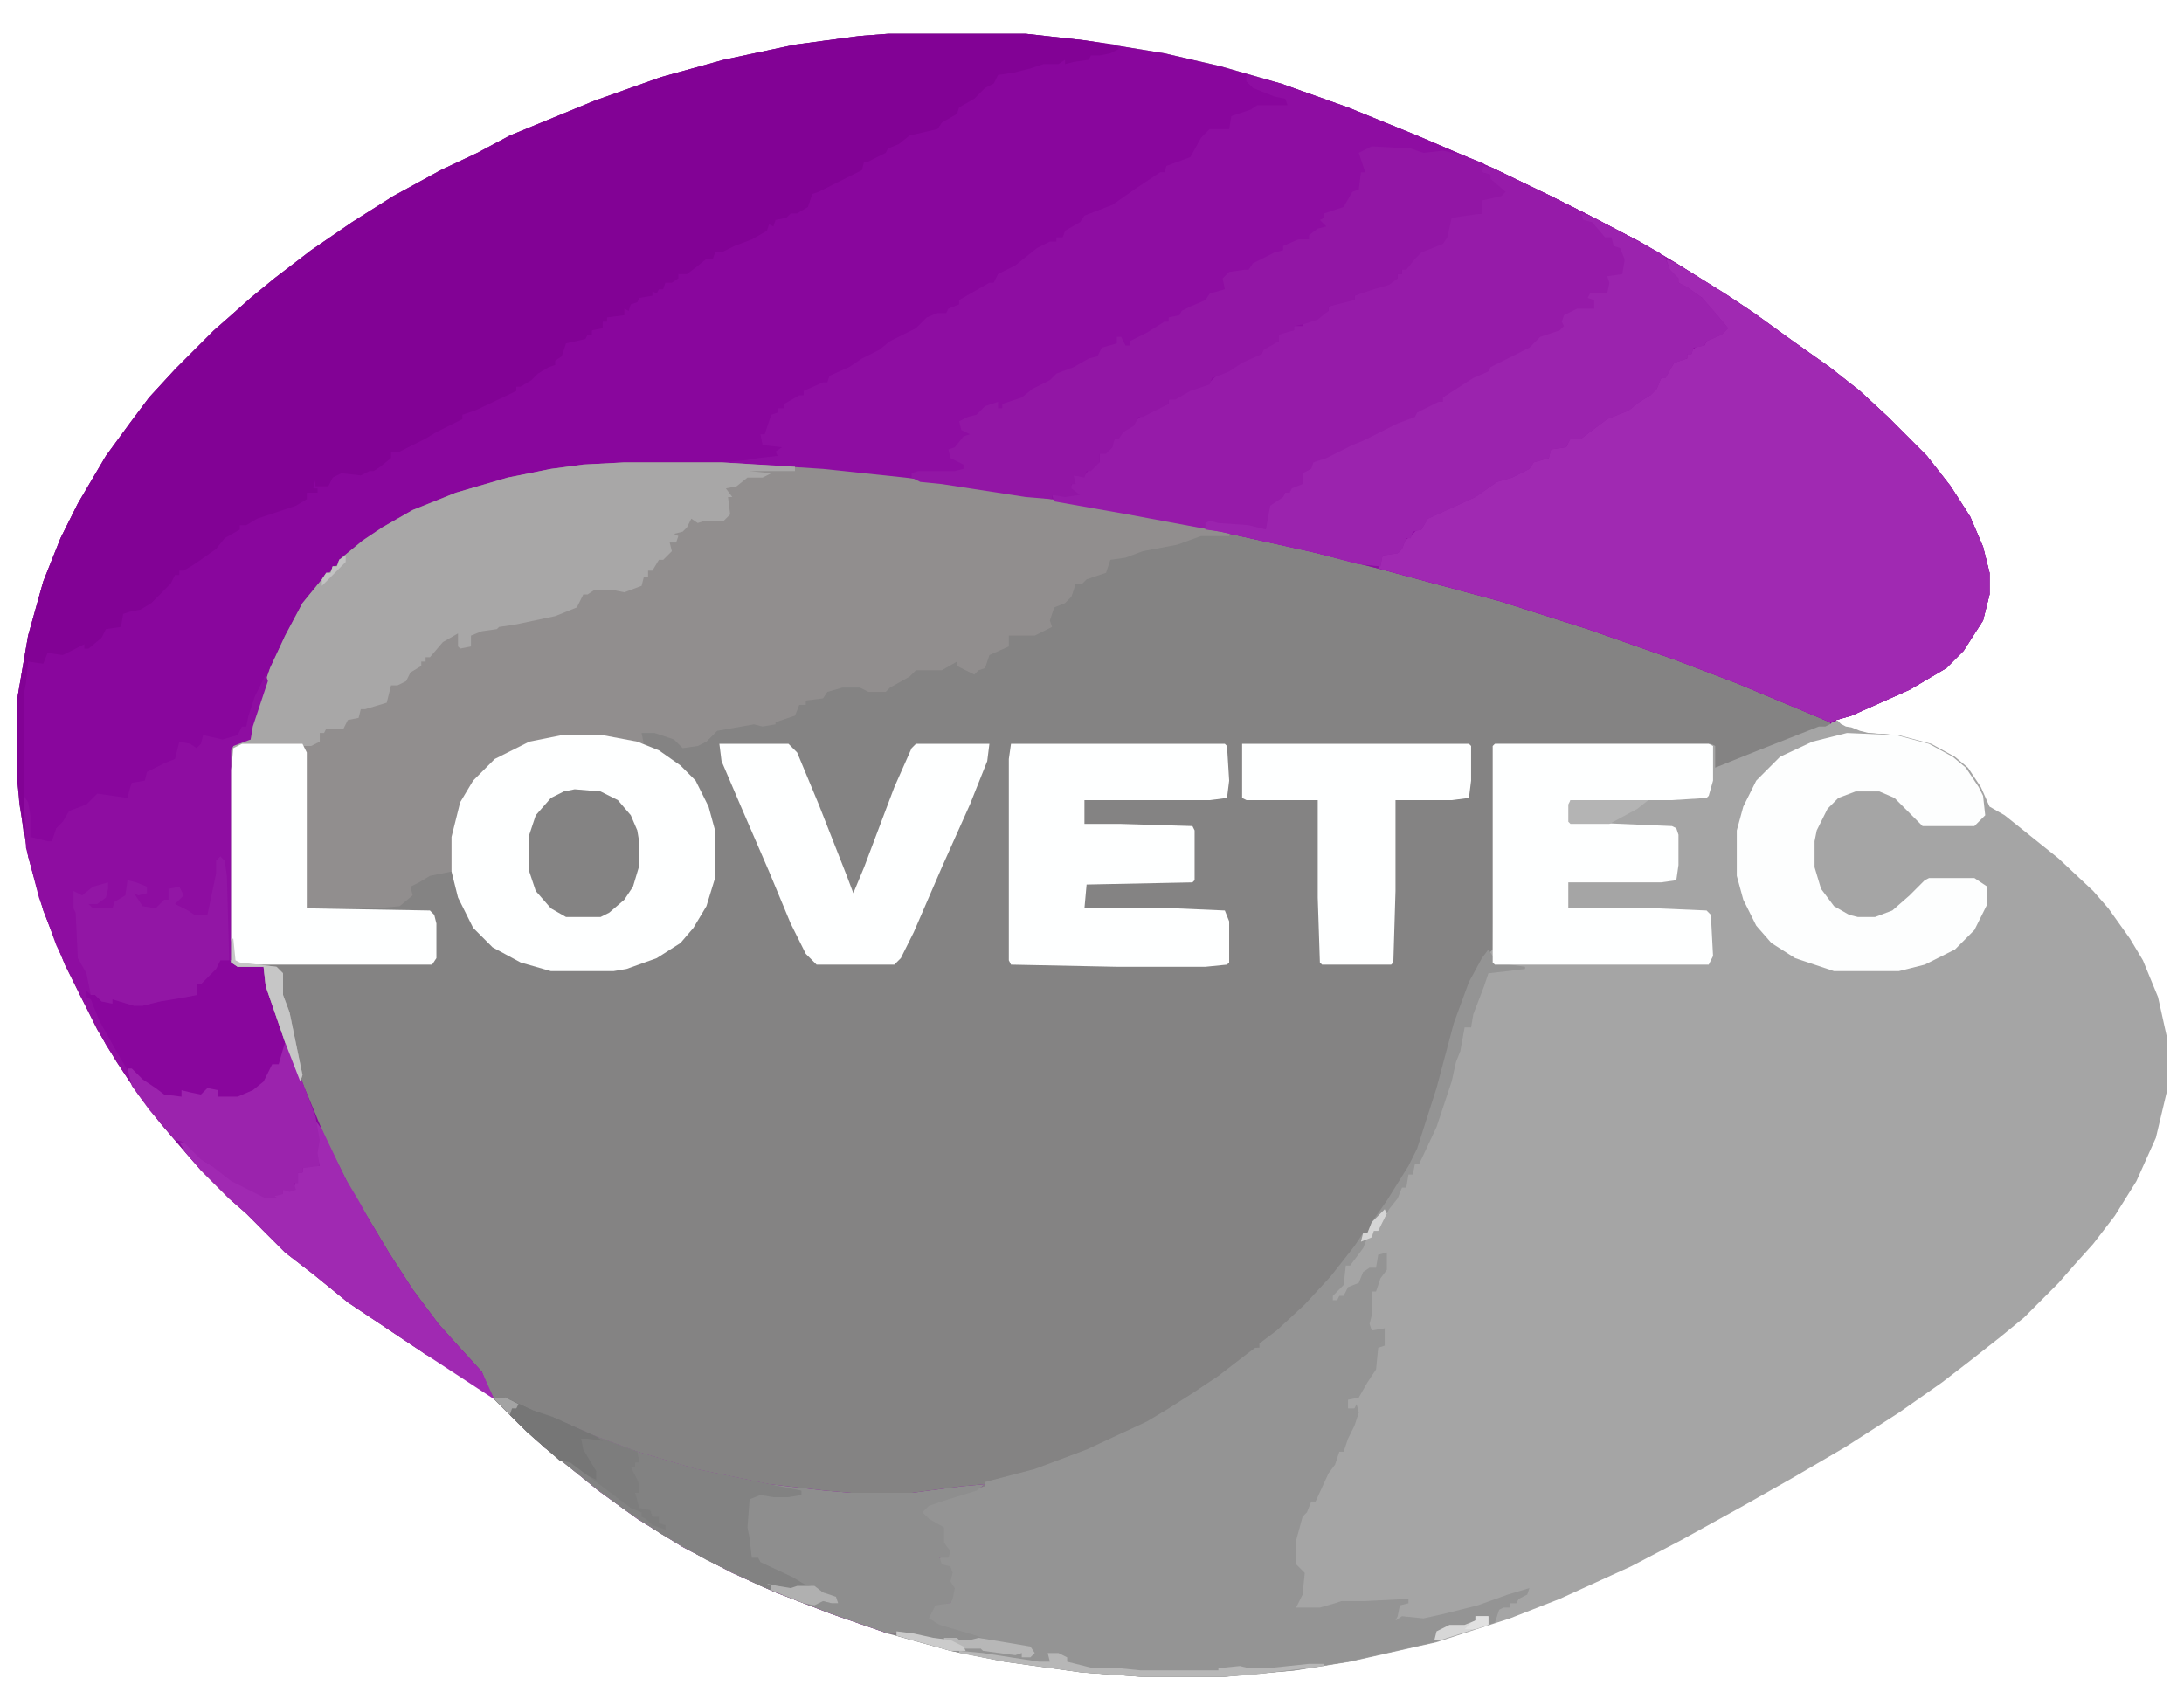 <svg width="315" height="243" viewBox="0 0 315 243" fill="none" xmlns="http://www.w3.org/2000/svg">
<g filter="url(#filter0_d_3_2)">
<g filter="url(#filter1_d_3_2)">
<path d="M128.058 2.875H147.997L156.41 3.812L167.937 5.685L176.038 7.559L184.761 10.057L194.42 13.492L204.389 17.551L215.294 22.235L223.706 26.294L228.691 28.792L236.48 32.851L241.776 35.974L249.254 40.658L252.992 43.156L258.601 47.215L263.897 50.962L268.259 54.397L272.309 58.144L277.917 63.764L281.344 68.136L284.148 72.507L286.018 76.879L286.952 80.626V83.749L286.018 87.496L283.214 91.867L280.721 94.365L275.425 97.488L267.013 101.235L264.832 101.859V102.484L267.947 103.42L269.193 103.733L273.555 104.045L278.229 105.294L281.656 107.167L283.525 108.729L285.394 111.539L286.641 114.349L288.822 115.598L296.611 121.843L301.595 126.527L303.776 129.025L306.892 133.397L308.761 136.519L310.942 141.828L312.188 147.448V155.567L310.631 162.124L307.827 168.369L304.711 173.365L301.595 177.424L298.791 180.547L296.611 183.045L291.626 188.041L288.199 190.851L283.837 194.286L279.786 197.409L273.555 201.78L265.766 206.776L258.289 211.148L251.123 215.207L242.088 220.203L234.922 223.95L224.641 228.634L217.475 231.444L206.882 234.879L194.42 237.689L186.631 238.938L176.349 239.875H164.822L156.098 239.25L144.882 237.689L137.093 236.128L128.058 233.63L119.957 230.82L111.857 227.697L105.626 224.887L98.46 221.14L91.917 217.081L86.309 213.021L81.324 208.962L78.52 206.776L74.781 203.341L69.796 198.345L66.993 196.472L61.384 193.349L50.168 185.855L45.183 181.796L41.133 178.673L35.525 173.053L33.033 170.867L28.982 166.808L26.802 164.31L23.063 159.938L19.947 155.879L16.832 151.195L14.028 146.511L9.354 137.144L6.239 129.337L4.058 121.531L2.812 114.037L2.5 110.602V98.737L4.058 89.681L6.239 81.875L8.731 75.63L11.224 70.634L15.274 63.764L18.701 59.081L21.505 55.334L25.244 51.274L30.852 45.654L33.344 43.468L36.148 40.97L39.575 38.16L44.872 34.1L50.791 30.041L56.711 26.294L63.565 22.547L68.862 20.049L73.535 17.551L85.686 12.555L95.344 9.12L104.379 6.622L114.661 4.436L124.008 3.187L128.058 2.875Z" fill="#848383"/>
</g>
<path d="M128.058 2.875H147.997L156.41 3.812L167.937 5.685L176.038 7.559L184.761 10.057L194.42 13.492L204.389 17.551L215.294 22.235L223.706 26.294L228.691 28.792L236.48 32.851L241.776 35.974L249.254 40.658L252.992 43.156L258.601 47.215L263.897 50.962L268.259 54.397L272.309 58.144L277.917 63.764L281.344 68.136L284.148 72.507L286.018 76.879L286.952 80.626V83.749L286.018 87.496L283.214 91.867L280.721 94.365L275.425 97.488L267.013 101.235L264.832 101.859V102.484L267.013 103.108L266.078 103.42L264.209 102.796L263.897 102.171L261.716 101.235L250.5 96.551L241.465 93.116L229.003 88.745L216.229 84.685L198.781 80.001L188.812 77.504L176.038 74.693L162.641 72.195L147.997 69.697L135.847 67.824L122.45 66.262L109.987 65.326L104.068 65.013H90.048L84.128 65.326L75.716 66.575L67.616 68.76L61.696 70.946L56.711 73.444L53.596 75.318L49.545 78.752L47.987 80.001L45.183 83.436L43.002 86.559L39.887 93.116L38.018 98.112L36.46 102.796L36.148 104.669L33.656 105.606L33.344 106.231V135.895L33.656 136.832L34.279 137.144L38.018 137.456L38.952 140.891L41.445 148.385L43.937 154.942L47.053 162.436L50.168 168.681L52.349 172.428L56.088 178.673L59.515 183.982L63.254 188.978L66.058 192.1L69.485 195.847L70.295 197.846L71.231 199.784L75.974 201.156L77.772 201.843L81.76 203.341L85.998 205.215L91.917 207.401L100.329 209.899L110.922 212.084L119.023 213.021L122.761 213.334H131.485L138.651 212.397L142.078 212.084L140.832 213.021L136.781 214.27L133.977 215.207L133.043 216.144L133.977 217.081L136.158 218.33V220.515L137.093 221.764L136.781 222.701H135.535L135.847 223.638L137.093 223.95L137.405 224.887L137.093 226.136L137.716 227.073L137.405 228.634L137.093 229.258L134.912 229.571L133.977 231.444L135.535 232.381L140.832 233.942L142.389 234.567L148.621 235.503L149.244 236.44L148.621 237.065H147.374V236.44L146.44 236.752L141.766 236.128L141.455 235.816H138.962L135.847 234.567L133.043 234.254L130.55 233.63H128.058L119.957 230.82L111.857 227.697L105.626 224.887L98.46 221.14L91.917 217.081L86.309 213.021L81.324 208.962L78.52 206.776L74.781 203.341L69.796 198.345L66.993 196.472L61.384 193.349L50.168 185.855L45.183 181.796L41.133 178.673L35.525 173.053L33.033 170.867L28.982 166.808L26.802 164.31L23.063 159.938L19.947 155.879L16.832 151.195L14.028 146.511L9.354 137.144L6.239 129.337L4.058 121.531L2.812 114.037L2.5 110.602V98.737L4.058 89.681L6.239 81.875L8.731 75.63L11.224 70.634L15.274 63.764L18.701 59.081L21.505 55.334L25.244 51.274L30.852 45.654L33.344 43.468L36.148 40.97L39.575 38.16L44.872 34.1L50.791 30.041L56.711 26.294L63.565 22.547L68.862 20.049L73.535 17.551L85.686 12.555L95.344 9.12L104.379 6.622L114.661 4.436L124.008 3.187L128.058 2.875Z" fill="#89069D"/>
<path d="M264.022 102.421L264.234 102.171L265.019 101.922L265.517 102.421L266.228 102.796L267.013 102.921L268.259 103.42L269.505 103.733L273.867 104.045L278.54 105.294L281.967 107.167L283.837 108.729L285.706 111.539L286.952 114.349L289.133 115.598L296.922 121.843L301.907 126.527L304.088 129.025L307.204 133.397L309.073 136.519L311.254 141.828L312.5 147.448V155.567L310.942 162.124L308.138 168.369L305.023 173.365L301.907 177.424L299.103 180.547L296.922 183.045L291.937 188.041L288.51 190.851L284.148 194.286L280.098 197.409L273.867 201.78L266.078 206.776L258.601 211.148L251.435 215.207L242.399 220.203L235.234 223.95L224.952 228.634L217.786 231.444L207.193 234.879L194.731 237.689L186.942 238.938L176.661 239.875H165.133L156.41 239.25L145.193 237.689L137.405 236.128L129.616 233.942V233.318L132.108 233.63L134.912 234.254L137.405 234.567L139.585 235.503H141.766L142.078 235.816L147.686 236.44V237.065L149.244 236.44L148.621 235.816L141.455 234.567L140.52 233.942L136.781 233.005L134.601 232.069L133.354 231.132H134.289L134.912 229.571L135.224 229.258H137.405L137.716 227.073L137.093 225.824L137.405 224.575L137.093 223.95H135.847V222.701L137.093 222.389L136.47 220.828L136.158 220.515V218.33L133.354 216.768L133.043 216.144L134.289 214.895L137.093 213.958L141.143 212.709L142.389 212.397V211.772L149.555 209.899L157.033 207.088L165.756 203.029L168.872 201.156L172.299 198.97L176.038 196.472L180.088 193.349L181.334 192.413H181.957V191.788L184.45 189.915L188.5 186.167L192.239 182.108L195.666 177.737L196.912 175.863H197.535L198.158 174.302L200.339 171.179L203.455 166.183L204.701 163.685L207.505 154.942L209.997 145.575L212.178 139.642L214.048 136.207L215.294 134.958L215.606 105.606L215.917 105.294H246.761L247.384 105.606V108.729L253.616 106.231L262.339 102.796H263.274L264.022 102.421Z" fill="#A5A5A5"/>
<path d="M179.776 8.808L184.761 10.057L194.42 13.492L204.389 17.551L215.294 22.235L223.706 26.294L228.691 28.792L236.48 32.851L241.776 35.974L249.254 40.658L252.992 43.156L258.6 47.215L263.897 50.962L268.259 54.397L272.309 58.144L277.917 63.764L281.344 68.136L284.148 72.507L286.018 76.879L286.952 80.626V83.749L286.018 87.496L283.214 91.867L280.721 94.365L275.425 97.488L267.013 101.235L264.832 101.859L263.897 102.171L261.716 101.235L250.5 96.551L241.465 93.116L229.003 88.745L216.229 84.685L198.781 80.001L188.812 77.504L176.038 74.693L162.641 72.195L147.997 69.697L135.847 67.824L122.45 66.262L109.987 65.326L104.068 65.013V64.701L107.495 64.389L109.364 64.077L112.168 63.764L111.857 63.14L112.791 62.515L109.987 62.203L109.676 60.642H110.299L111.234 57.831L112.168 57.519V56.895H113.103V56.27L115.284 55.021H115.907V54.397L118.711 53.148H119.334L119.646 52.211L122.45 50.962L124.319 49.713L126.812 48.464L128.369 47.215L132.108 45.341L133.666 43.78L135.224 43.156H136.47L136.781 42.531L138.339 41.907V41.282L142.701 38.784H143.324L143.947 37.535L146.44 36.286L149.555 33.788L151.425 32.851H152.359V32.227H153.294L153.606 31.29L155.786 30.041L156.41 29.104L160.46 27.543L163.575 25.357L167.314 22.859H167.937L168.249 21.922L171.676 20.673L173.234 17.863L174.48 16.614H177.284L177.595 14.741L180.399 13.804L181.334 13.179H185.696L185.384 12.243L183.827 11.93L180.711 10.681L179.776 9.745V8.808Z" fill="#8E0DA2"/>
<path d="M90.048 64.701H104.068L118.711 65.638L130.55 66.887L142.078 68.448L155.475 70.634L171.053 73.444L177.284 74.693V75.318H173.234L169.807 76.567L164.822 77.504L162.329 78.44L160.148 78.752L159.525 80.626L156.721 81.563L156.098 82.187H155.163L154.54 84.061L153.606 84.998L152.048 85.622L151.425 87.496L151.736 88.432L149.244 89.681H145.505V91.243L142.701 92.492L142.078 94.365L141.143 94.677L140.52 95.302L138.028 94.053V93.428L135.847 94.677H132.108L131.173 95.614L128.369 97.175L127.746 97.8H126.188H125.254L124.008 97.175H121.515L119.334 97.8L118.711 98.737L116.219 99.049V99.673H115.284L114.661 101.235L111.857 102.171V102.484L109.987 102.796L108.741 102.484L103.445 103.42L101.887 104.982L100.641 105.606L98.46 105.918L97.214 104.669L94.409 103.733H92.54L92.852 105.294L89.425 104.669L86.932 104.357H81.013L76.339 105.294L71.354 107.792L68.239 110.915L66.369 114.662L65.435 118.721L65.123 123.717L62.008 124.341L60.45 125.278L59.203 125.903L59.515 127.152L57.646 128.713L54.219 129.025H44.249L43.937 106.543L43.626 105.606H34.902L33.967 105.918L33.656 109.041V133.397L33.967 136.519L34.59 136.832L39.887 137.456L40.822 138.393V141.515L41.756 144.013L43.626 153.069L43.314 154.005L41.133 148.385L38.329 140.266L38.018 137.456H34.279L33.344 136.832L33.033 135.895V106.231L34.279 104.982L36.148 104.669L36.46 101.547L38.952 94.365L41.133 89.681L43.626 84.998L46.43 81.563L47.053 80.626H47.676L47.987 79.689H48.611L48.922 78.752L52.349 75.942L55.153 74.069L59.515 71.571L65.746 69.073L73.224 66.887L79.455 65.638L84.128 65.013L90.048 64.701Z" fill="#918E8E"/>
<path d="M128.058 2.875H147.997L156.41 3.812L160.771 4.436L161.394 5.061L160.148 5.685L158.59 5.998H157.344L157.033 6.622L154.852 6.934L153.606 7.247V6.622L152.671 7.247H150.49L148.621 7.871L146.128 8.496L143.947 8.808L143.324 10.057L142.078 10.681L140.52 12.243L138.339 13.492L138.028 14.428L135.847 15.677L135.224 16.614L131.173 17.551L129.616 18.8L128.058 19.424L127.746 20.049L125.254 21.298H124.631L124.319 22.547L118.088 25.669L117.153 25.982L116.53 27.855L114.972 28.792H114.038L113.415 29.416L111.857 29.729L111.545 30.666L110.922 30.353L110.611 31.29L108.43 32.539L105.937 33.476L104.068 34.413H103.133L102.822 35.349H101.887L100.329 36.598L99.083 37.535H97.837V38.16L96.902 38.784H95.967L95.656 39.721H95.033L94.721 40.345L94.098 40.033V40.658L92.229 40.97L91.917 41.594L90.982 41.907L90.671 42.843L90.048 42.531V43.468L87.555 43.78V44.405H86.932V45.341L85.374 45.654V46.278H84.751L84.44 46.903L81.636 47.527L81.013 49.401L80.078 50.025V50.65L79.143 50.962L77.585 51.899L76.651 52.836L75.093 53.772H74.47V54.397L68.55 57.207L66.681 57.831V58.456L62.942 60.33L61.384 61.266L57.646 63.14H56.4V64.077L54.842 65.326L53.907 65.95H53.284L52.038 66.575L49.234 66.262L47.987 66.887L47.364 68.136H45.495V67.199L45.183 68.448H45.806V69.073H44.249V70.009L42.691 70.946L37.083 72.82L35.525 73.756H34.59V74.381L32.41 75.63L31.163 77.191L28.048 79.377L26.49 80.314H25.867V80.938H25.244L24.621 82.187L21.817 84.998L20.259 85.934L18.701 86.246L17.766 86.559L17.455 88.432L15.274 88.745L14.651 89.994L12.781 91.555H12.158V90.93L9.043 92.492L6.862 92.179L6.239 93.741L4.058 93.428L3.746 96.551L3.435 98.112V111.227L3.746 118.409H3.435L2.5 110.602V98.737L4.058 89.681L6.239 81.875L8.731 75.63L11.224 70.634L15.274 63.764L18.701 59.081L21.505 55.334L25.244 51.274L30.852 45.654L33.344 43.468L36.148 40.97L39.575 38.16L44.872 34.1L50.791 30.041L56.711 26.294L63.565 22.547L68.862 20.049L73.535 17.551L85.686 12.555L95.344 9.12L104.379 6.622L114.661 4.436L124.008 3.187L128.058 2.875Z" fill="#820295"/>
<path d="M239.907 35.349L241.153 35.662L248.319 40.033L252.992 43.156L258.6 47.215L263.897 50.962L268.259 54.397L272.309 58.144L277.917 63.764L281.344 68.136L284.148 72.507L286.018 76.879L286.952 80.626V83.749L286.018 87.496L283.214 91.867L280.721 94.365L275.425 97.488L267.013 101.235L264.832 101.859L263.897 102.171L261.716 101.235L250.5 96.551L241.465 93.116L229.003 88.745L216.229 84.685L198.781 80.001L199.405 78.128L201.897 77.191V76.567L203.455 75.318L204.389 74.381H205.013L205.324 73.132L207.817 71.571L213.425 69.073L216.54 66.887L219.344 65.95L220.59 65.326L221.214 64.389L223.394 64.077L223.083 63.14L224.641 62.203L225.887 62.515L226.51 60.954H228.068L232.118 57.831L235.545 56.583L237.103 55.021L238.661 54.084L239.595 52.523L240.842 51.274L241.776 49.713H243.334V49.088L244.892 47.839H245.827L246.45 46.59L248.631 45.654V45.029L246.45 42.219L245.515 41.594V40.97L244.269 40.345L242.088 38.784L240.219 36.598L239.907 35.349Z" fill="#A029B2"/>
<path d="M213.736 21.922L215.294 22.235L223.706 26.294L228.691 28.792L236.48 32.851L240.219 35.037L240.842 36.911L242.088 38.16V38.784L243.334 39.409L245.515 40.97L247.696 43.468L249.254 45.341L248.319 46.278L246.138 47.215L245.827 47.839L244.269 48.152L243.957 49.088H243.334V49.713L241.465 50.337L240.219 52.523H239.595L238.972 54.084L238.038 55.021L236.48 55.958L234.922 57.207L231.807 58.456L228.068 61.266H226.51L225.887 62.515L223.706 62.828L223.394 64.077L221.214 64.701L220.59 65.638L218.098 66.887L215.917 67.511L212.801 69.697L205.947 72.82L205.013 74.381L203.766 74.693L203.455 75.63H202.832L202.209 77.191L201.585 77.816L199.405 78.128L199.093 79.689L195.977 79.377L190.058 77.816L176.038 74.693L162.641 72.195L152.048 70.322L151.736 69.385H155.163L154.229 68.448L154.852 67.511V66.575H156.41L157.967 64.701H158.59V63.452L160.148 62.515L160.771 61.266L162.952 59.393L164.822 57.831L166.691 56.895L168.56 56.27V55.646L171.364 54.397L173.545 53.46L174.48 53.148L175.726 51.899L178.842 50.337L180.399 49.401L181.957 49.088L182.269 48.152L183.515 47.215H184.45V46.278L185.384 45.654H186.631V45.029H187.877L188.188 44.405L190.369 43.468L191.616 42.843V42.219L194.42 41.282H195.354V40.658L198.158 39.409L200.651 38.472L201.585 38.16V37.535H202.209V36.911L203.766 35.349V34.725L207.193 33.163H208.128L208.751 30.353L209.374 29.416L212.178 28.792H213.736L213.425 26.919L215.606 26.294L216.852 25.669L214.671 24.108V23.171L213.736 22.859V21.922Z" fill="#961BA9"/>
<path d="M214.671 134.958L215.294 135.895L215.606 136.832L219.967 137.456V137.768L217.475 138.081L214.671 138.393L214.048 140.266L212.49 144.326L212.178 146.199H211.244L210.621 149.634L209.997 151.195L209.374 154.005L207.193 160.563L204.701 165.871H204.078L203.766 167.432H203.143L202.832 169.306H202.209L201.585 170.867L200.339 172.428L198.781 175.551H198.158L197.847 176.488H197.224L196.601 178.049L194.731 180.547H194.108L193.796 183.357L192.239 184.918V185.543H192.862L193.173 184.918H193.796L194.42 183.669L195.977 183.045L196.601 181.484L197.535 180.859H198.47L198.781 178.986L200.028 178.673V181.171L199.093 182.42L198.47 184.294H197.847V187.729L197.535 188.978L197.847 189.915L199.716 189.602V192.1L198.781 192.413L198.47 195.535L197.224 197.409L195.977 199.594L194.42 199.907V201.156H195.354L195.666 200.531L195.977 201.78L195.354 203.654L194.42 205.527L193.796 207.401H193.173L192.55 209.274L191.616 210.523L189.746 214.583H189.123L188.5 216.144L187.877 216.768L186.942 220.203V223.638L188.188 224.887L187.877 228.009L186.942 229.883H190.369L192.55 229.258L193.485 228.946H196.912L203.143 228.634V229.258L201.897 229.571L201.585 231.132L201.274 231.756L202.209 231.132L205.324 231.444L208.128 230.82L213.113 229.571L217.475 228.009L220.59 227.073L220.279 228.009L219.033 228.634L218.721 229.258H217.786V229.883H216.852L216.229 230.195L215.606 232.069L206.882 234.879L194.42 237.689L186.631 238.938L176.349 239.875H164.822L156.098 239.25L144.882 237.689L137.093 236.128L129.304 233.942V233.318L131.796 233.63L134.601 234.254L137.093 234.567L139.274 235.503H141.455L141.766 235.816L147.374 236.44V237.065L148.932 236.44L148.309 235.816L141.143 234.567L140.209 233.942L136.47 233.005L134.289 232.069L133.043 231.132H133.977L134.601 229.571L134.912 229.258H137.093L137.405 227.073L136.781 225.824L137.093 224.575L136.781 223.95H135.535V222.701L136.781 222.389L136.158 220.828L135.847 220.515V218.33L133.043 216.768L132.731 216.144L133.977 214.895L136.781 213.958L140.832 212.709L142.078 212.397V211.772L149.244 209.899L156.721 207.088L165.445 203.029L168.56 201.156L171.987 198.97L175.726 196.472L179.776 193.349L181.023 192.413H181.646V191.788L184.138 189.915L188.188 186.167L191.927 182.108L195.354 177.737L196.601 175.863H197.224L197.847 174.302L200.028 171.179L203.143 166.183L204.389 163.685L207.193 154.942L209.686 145.575L211.867 139.642L213.736 136.207L214.671 134.958Z" fill="#949494"/>
<path d="M90.048 64.701H104.068L114.661 65.326V65.95H108.118L111.234 66.262L109.987 66.887H107.807L106.249 68.136L104.691 68.448L105.626 69.697H105.003L105.314 72.195L104.379 73.132H101.575L100.641 73.444L99.706 72.82L99.083 74.069L98.46 74.693L97.214 75.005L97.837 75.318L97.525 76.254H96.591L96.902 77.504L95.656 78.752H95.033L94.098 80.314H93.475V81.251H92.852L92.54 82.499L90.048 83.436L88.49 83.124H85.686L84.751 83.749H84.128L83.194 85.622L80.078 86.871L74.158 88.12L71.977 88.432L71.666 88.745L69.485 89.057L67.927 89.681V91.243L66.369 91.555L66.058 91.243V89.369L63.877 90.618L62.008 92.804H61.384V93.428H60.761V94.053L59.203 94.99L58.58 96.239L57.334 96.863H56.4L55.776 99.361L52.661 100.298H52.038L51.726 101.547L50.168 101.859L49.545 103.108H47.053L46.741 103.733H46.118V104.982L44.872 105.606H34.902L33.967 105.918L33.656 109.041V133.397L33.967 136.519L34.59 136.832L39.887 137.456L40.822 138.393V141.515L41.756 144.013L43.626 153.069L43.314 154.005L41.133 148.385L38.329 140.266L38.018 137.456H34.279L33.344 136.832L33.033 135.895V106.231L34.279 104.982L36.148 104.669L36.46 101.547L38.952 94.365L41.133 89.681L43.626 84.998L46.43 81.563L47.053 80.626H47.676L47.987 79.689H48.611L48.922 78.752L52.349 75.942L55.153 74.069L59.515 71.571L65.746 69.073L73.224 66.887L79.455 65.638L84.128 65.013L90.048 64.701Z" fill="#A8A7A7"/>
<path d="M81.013 104.045H86.932L91.917 104.982L95.033 106.231L98.148 108.416L100.329 110.602L102.198 114.349L103.133 117.784V124.654L101.887 128.713L100.018 131.835L98.148 134.021L94.721 136.207L90.359 137.768L88.49 138.081H79.455L75.093 136.832L71.043 134.646L68.239 131.835L66.058 127.464L65.123 123.717V118.721L66.369 113.725L68.239 110.602L71.354 107.48L76.339 104.982L81.013 104.045Z" fill="#FEFFFF"/>
<path d="M197.847 19.112L203.455 19.424L205.324 20.049L208.128 19.737L210.932 20.361L214.048 21.61L213.736 22.859L214.982 23.171V23.796L217.163 25.669L216.54 26.294L213.736 26.919V28.792L209.374 29.416L208.751 32.227L208.128 33.163L205.013 34.413L204.078 35.349L202.832 36.911H202.209V37.535H201.585V38.16L200.339 39.096L198.158 39.721L195.354 40.658V41.282L191.616 42.219V42.843L190.058 44.092L188.188 44.717L186.631 45.029V45.654L184.45 46.278V47.215L182.269 48.464L181.957 49.088L179.153 50.337L177.284 51.587L175.726 52.211L174.791 52.523L174.48 53.46L171.676 54.397L169.495 55.646H168.56V56.27L164.822 58.144H164.198L163.575 59.393L162.018 60.33L161.394 61.266H160.771L160.46 62.515L159.525 63.452H158.59V64.701L157.344 65.95H156.721L156.41 66.887L154.852 66.575L155.163 67.824H154.54V68.448L155.786 69.385L153.606 69.697L151.736 69.385V70.009L147.997 69.697L135.847 67.824L132.731 67.511L131.485 66.887V66.262L132.42 65.95H137.716L138.962 65.638V65.013L137.093 64.077L136.781 62.828L137.716 62.515L138.962 60.954L139.897 60.642L138.651 60.017L138.339 58.768L139.585 58.144L140.832 57.831L142.078 56.583L143.947 55.958V56.895H144.57V56.27L147.374 55.334L148.932 54.084L151.425 52.836L152.359 51.899L154.852 50.962L157.033 49.713L158.279 49.401L158.902 48.152L161.083 47.527V46.59H161.706L162.329 47.839H162.952V47.215L165.445 45.966L167.937 44.405H168.56V43.78L170.118 43.468L170.43 42.843L171.676 42.219L173.857 41.282L174.48 40.345L176.661 39.721L176.349 38.16L177.284 37.223L179.465 36.911H180.088L180.711 35.974L183.827 34.413L185.073 34.1V33.476L187.254 32.539H188.812V31.915L190.058 30.978L191.304 30.666L190.369 29.729L190.992 29.416V28.792L193.796 27.855L195.043 25.669L195.977 25.357L196.289 22.859H196.912L195.977 20.049L197.847 19.112Z" fill="#9216A5"/>
<path d="M228.068 28.792L229.937 29.416L239.284 34.413L240.219 35.349L240.842 36.911L242.088 38.16V38.784L243.334 39.409L245.515 40.97L247.696 43.468L249.254 45.341L248.319 46.278L246.138 47.215L245.827 47.839L244.269 48.152L243.957 49.088H243.334V49.713L241.465 50.337L240.219 52.523H239.595L238.972 54.084L238.038 55.021L236.48 55.958L234.922 57.207L231.807 58.456L228.068 61.266H226.51L225.887 62.515L223.706 62.828L223.394 64.077L221.214 64.701L220.59 65.638L218.098 66.887L215.917 67.511L212.802 69.697L205.947 72.82L205.013 74.381L203.766 74.693L203.455 75.63H202.832L202.209 77.191L201.585 77.816L199.405 78.128L199.093 79.689L195.977 79.377L190.058 77.816L176.038 74.693L173.857 74.381V73.444L174.48 73.132L175.726 73.444L180.088 73.756L182.58 74.381L183.204 70.946L185.073 69.697L185.384 69.073H186.008L186.319 68.448L187.877 67.824V66.262L189.123 65.638L189.435 64.701L191.304 64.077L195.043 62.203L196.601 61.579L201.585 59.081L204.078 58.144L204.389 57.519L207.505 55.958H208.128V55.334L212.49 52.523L214.671 51.587L214.982 50.962L220.59 48.152L222.148 46.59L224.952 45.654L225.575 45.029L225.264 44.405L225.575 43.468L227.445 42.531H229.937V41.282L229.003 40.97L229.314 40.345H231.807L232.118 38.784L231.807 37.847L233.987 37.535L234.299 35.662V35.349L233.676 33.788L232.741 33.476L232.43 32.227H231.495L229.626 30.041L228.379 29.729L228.068 28.792Z" fill="#9B23AE"/>
<path d="M38.329 95.302L38.641 96.239L36.46 102.796L36.148 104.669L33.656 105.606L33.344 106.231V136.519H31.786L31.163 137.768L28.982 139.954H28.359V141.515L26.802 141.828L23.063 142.452L20.57 143.077H19.324L16.209 142.14V142.764L14.651 142.452L13.716 141.515H13.093L12.47 140.891V141.828L13.093 142.14L14.339 145.262L17.143 150.258L19.013 153.381L18.701 154.005L15.274 148.697L11.535 141.515L8.108 134.333L5.616 127.464L3.746 120.282L3.435 112.788L4.058 113.725L4.369 115.598V118.721L6.862 119.345H7.485L8.108 117.472L9.043 116.535L9.977 114.974L12.47 114.037L14.028 112.476L18.39 113.1L18.701 111.851L19.013 110.915L20.882 110.602L21.194 109.353L23.686 108.104L25.244 107.48L25.867 104.982L27.425 105.294L28.359 105.918L28.982 105.294L29.294 104.045L32.098 104.669L34.279 104.045L34.902 102.796H35.525L35.837 101.235L36.771 98.424L38.329 95.302Z" fill="#8E0DA1"/>
<path d="M71.354 199.594H72.912L76.962 201.468L79.766 202.405L85.998 205.215L91.917 207.401L100.329 209.899L110.922 212.084L119.023 213.021L122.761 213.333H131.485L138.651 212.397L142.078 212.084L140.832 213.021L136.781 214.27L133.977 215.207L133.043 216.144L133.977 217.081L136.158 218.33V220.515L137.093 221.764L136.781 222.701H135.535L135.847 223.638L137.093 223.95L137.405 224.887L137.093 226.136L137.716 227.073L137.405 228.634L137.093 229.258L134.912 229.571L133.977 231.444L135.535 232.381L140.832 233.942L142.389 234.567L148.621 235.503L149.244 236.44L148.621 237.065H147.374V236.44L146.44 236.752L141.766 236.128L141.455 235.816H138.962L135.847 234.567L133.043 234.254L130.55 233.63H128.058L119.957 230.82L111.857 227.697L105.626 224.887L98.46 221.14L91.917 217.081L86.309 213.021L81.324 208.962L78.52 206.776L74.781 203.341L71.354 199.907V199.594Z" fill="#8E8E8E"/>
<path d="M145.817 105.294H176.661L176.972 105.606L177.284 110.602L176.972 113.1L174.48 113.413H156.41V116.847H161.706L171.987 117.16L172.299 117.784V124.966L171.987 125.278L156.721 125.59L156.41 129.025H169.495L176.661 129.337L177.284 130.899V136.832L176.972 137.144L173.857 137.456H161.083L145.817 137.144L145.505 136.519V107.48L145.817 105.294Z" fill="#FEFFFF"/>
<path d="M215.606 105.294H246.45L247.073 105.606V110.602L246.45 112.788L246.138 113.1L241.153 113.413H226.51V116.535L241.153 117.16L241.776 117.472L242.088 118.409V122.78L241.776 124.966L239.595 125.278H226.198V129.025H238.972L246.138 129.337L246.761 129.962L247.073 135.895L246.45 137.144H215.606L215.294 136.832V105.606L215.606 105.294Z" fill="#FEFFFF"/>
<path d="M266.389 103.733L273.555 104.045L278.229 105.294L281.656 107.167L283.525 108.729L285.394 111.539L286.018 112.788L286.329 115.598L284.771 117.16H277.294L273.244 113.1L271.063 112.164H267.636L265.143 113.1L263.585 114.662L262.028 117.784L261.716 119.345V123.092L262.651 126.215L264.52 128.713L266.701 129.962L267.947 130.274H270.44L272.932 129.337L275.425 127.152L277.606 124.966L278.229 124.654H284.771L286.641 125.903V128.401L284.771 132.148L281.967 134.958L277.606 137.144L273.867 138.081H264.52L258.912 136.207L255.485 134.021L253.304 131.523L251.435 127.776L250.5 124.341V117.784L251.435 114.349L253.304 110.602L256.731 107.167L261.405 104.982L266.389 103.733Z" fill="#FDFEFE"/>
<path d="M103.756 105.294H113.726L114.972 106.543L118.088 114.037L122.138 124.341L123.073 126.839L124.631 123.092L128.992 111.539L131.485 105.918L132.108 105.294H142.701L142.389 107.792L139.897 114.037L135.847 123.092L131.796 132.46L129.927 136.207L128.992 137.144H117.776L116.219 135.583L114.038 131.211L110.922 123.717L106.872 114.349L104.068 107.792L103.756 105.294Z" fill="#FEFFFF"/>
<path d="M179.153 105.294H211.867L212.178 105.606V110.602L211.867 113.1L209.374 113.413H201.274V126.527L200.962 136.832L200.651 137.144H190.681L190.369 136.832L190.058 127.464V113.413H179.776L179.153 113.1V105.294Z" fill="#FEFFFF"/>
<path d="M34.902 105.294H43.626L44.249 106.543V129.025L62.008 129.337L62.631 129.962L62.942 131.211V136.207L62.319 137.144H34.59L33.656 136.519L33.344 133.397V109.041L33.656 105.918L34.902 105.294Z" fill="#FEFFFF"/>
<path d="M45.495 159.626L46.43 160.875L49.857 168.057L51.726 171.179L53.284 173.99L56.088 178.673L59.515 183.982L63.254 188.978L66.058 192.1L69.485 195.847L71.292 199.844L61.384 193.349L50.168 185.855L45.183 181.796L41.133 178.673L35.525 173.053L33.033 170.867L28.982 166.808L26.802 164.31L25.867 162.749H26.802L29.605 165.559L31.163 166.496L33.967 168.369L38.329 170.555H39.575L39.887 169.93L40.822 170.243V169.618H42.379L42.691 167.745L43.002 167.12H43.626V166.496L44.249 166.183H46.118L45.495 163.998L45.806 161.5L45.495 159.626Z" fill="#A029B2"/>
<path d="M71.354 199.594H72.912L76.962 201.468L79.766 202.405L85.998 205.215L91.917 207.401L100.329 209.899L110.922 212.084L115.595 213.021V213.646L113.726 213.958H111.545L109.676 213.646L108.118 214.27L107.807 218.33L108.118 219.891L108.43 222.701H109.364L109.676 223.326L114.349 225.511L115.907 226.448L117.776 227.073L119.334 228.009L120.58 228.322L120.892 229.258H119.957L118.711 228.946L117.465 229.571L115.907 229.258L109.676 226.76L101.887 223.013L95.344 219.266L89.736 215.519L85.998 212.709L81.636 209.274L78.52 206.776L74.781 203.341L71.354 199.907V199.594Z" fill="#828282"/>
<path d="M31.786 121.531L32.41 122.156L32.721 124.341L33.033 135.583V136.519H31.786L31.163 137.768L28.982 139.954H28.359V141.515L26.802 141.828L23.063 142.452L20.57 143.077H19.324L16.209 142.14V142.764L14.651 142.452L13.716 141.515H13.093L12.47 138.393L11.224 136.207L10.912 129.65L10.601 129.025V126.527L11.847 127.152L13.405 125.903L15.585 125.278V126.215L15.274 127.464L14.028 128.401H12.781L13.405 129.025H16.209L16.52 128.088L18.078 127.152L18.389 124.966L19.636 125.278L21.194 125.903V126.839L19.947 127.152L19.324 126.839L20.57 128.713L22.44 129.025L23.686 127.776H24.309V126.215L25.867 125.903L26.49 127.152L25.244 128.401L27.113 129.337L28.048 129.962H29.917L31.163 124.029V122.156L31.786 121.531Z" fill="#9216A5"/>
<path d="M41.133 148.385L41.756 149.009L43.937 154.942L45.495 159.001L46.118 162.436L45.806 164.31L46.118 166.183L43.626 166.496V167.12H43.002V168.681H42.379L42.691 169.618L41.756 169.93L40.822 169.618V170.243L39.575 170.555L40.199 170.867H38.329L33.344 168.369L30.54 166.183L28.982 165.247L26.49 162.749L25.244 162.436L21.505 158.065L19.013 154.63L18.39 152.132H19.013L20.57 153.693L22.44 154.942L23.686 155.879L26.178 156.191V155.254L27.425 155.567L28.982 155.879L29.917 154.942L31.475 155.254V156.191H34.279L36.46 155.254L38.018 154.005L39.264 151.507H40.199L40.822 149.322L41.133 148.385Z" fill="#9B23AD"/>
<path d="M82.882 111.851L86.621 112.164L89.113 113.413L90.982 115.598L91.917 117.784L92.229 119.658V122.78L91.294 125.903L90.048 127.776L87.867 129.65L86.621 130.274H81.636L79.455 129.025L77.274 126.527L76.339 123.717V118.409L77.274 115.598L79.455 113.1L81.324 112.164L82.882 111.851Z" fill="#848383"/>
<path d="M71.354 199.594H72.912L76.962 201.468L79.766 202.405L85.998 205.215L91.917 207.401L92.229 208.962H91.606V209.586H90.982L92.229 212.084V213.333H91.606L92.229 215.519L93.786 215.832L94.098 216.768H95.033V217.705L95.967 218.017V218.642L94.098 218.017L93.163 217.081L92.54 216.768V216.144L90.982 215.519L82.259 208.962L80.701 208.65L76.028 204.59L71.354 199.907V199.594Z" fill="#7D7D7D"/>
<path d="M71.354 199.594H72.912L76.962 201.468L79.766 202.405L85.998 205.215L86.932 205.839L84.751 205.527H83.817L84.128 207.088L85.998 210.211V211.46L84.751 210.835L82.259 208.962L80.701 208.65L76.028 204.59L71.354 199.907V199.594Z" fill="#767676"/>
<path d="M138.339 236.128L141.766 236.44L149.867 237.689H151.425L151.113 236.44H152.671L153.917 237.065V237.689L157.656 238.626H161.394L164.51 238.938H175.726V238.626L178.842 238.314L180.088 238.626H182.892L188.812 238.001H190.992V238.314L180.711 239.563L176.349 239.875H164.822L156.098 239.25L144.882 237.689L138.339 236.44V236.128Z" fill="#B7B7B7"/>
<path d="M226.51 113.413H237.726L236.168 114.662L232.118 116.847H226.51L226.198 116.535V114.037L226.51 113.413Z" fill="#B4B4B4"/>
<path d="M33.344 133.397H33.656L33.967 136.519L34.59 136.832L39.887 137.456L40.822 138.393V141.515L41.756 144.013L43.626 153.069L43.314 154.005L41.133 148.385L38.329 140.266L38.018 137.456H34.279L33.344 136.832V133.397Z" fill="#C6C6C6"/>
<path d="M110.611 226.448L112.168 226.76L114.038 227.073L114.972 226.76H117.465L118.711 227.697L120.58 228.322L120.892 229.258H119.957L118.711 228.946L117.465 229.571L115.907 229.258L111.234 227.385V226.76L110.611 226.448Z" fill="#B0B0B0"/>
<path d="M136.158 234.254H138.028L138.339 234.567H139.897L141.143 234.254L148.621 235.503L149.244 236.44L148.621 237.065H147.374V236.44L146.44 236.752L141.766 236.128L141.455 235.816H138.962L136.158 234.567V234.254Z" fill="#B7B7B7"/>
<path d="M212.802 231.132H214.671V232.381L207.817 234.567H206.882L207.193 233.318L209.063 232.381H211.244L212.802 231.756V231.132Z" fill="#D7D7D7"/>
<path d="M129.304 233.318L131.796 233.63L134.601 234.254L137.093 234.567L138.962 235.503L139.274 236.128H137.093L129.304 233.942V233.318Z" fill="#CBCBCB"/>
<path d="M199.716 172.428L200.028 173.053L198.781 175.551H198.158L197.847 176.488L196.289 177.112L196.6 175.863H197.224L197.847 174.302L199.405 172.741L199.716 172.428Z" fill="#D5D5D5"/>
<path d="M71.354 199.594H72.912L74.781 200.531L74.47 201.156H73.847L73.535 202.092L71.354 199.907V199.594Z" fill="#A3A3A3"/>
<path d="M212.802 231.132H214.671V232.381L212.802 233.005H211.244L212.178 232.069L212.802 231.756V231.132Z" fill="#E1E1E1"/>
<path d="M49.857 78.128V79.065L46.43 82.499V81.563L47.053 80.626H47.676L47.987 79.689H48.611L48.922 78.752L49.857 78.128Z" fill="#C2C2C2"/>
</g>
<defs>
<filter id="filter0_d_3_2" x="1.5" y="2.875" width="312" height="240" filterUnits="userSpaceOnUse" color-interpolation-filters="sRGB">
<feFlood flood-opacity="0" result="BackgroundImageFix"/>
<feColorMatrix in="SourceAlpha" type="matrix" values="0 0 0 0 0 0 0 0 0 0 0 0 0 0 0 0 0 0 127 0" result="hardAlpha"/>
<feOffset dy="2"/>
<feGaussianBlur stdDeviation="0.5"/>
<feComposite in2="hardAlpha" operator="out"/>
<feColorMatrix type="matrix" values="0 0 0 0 0 0 0 0 0 0 0 0 0 0 0 0 0 0 0.25 0"/>
<feBlend mode="normal" in2="BackgroundImageFix" result="effect1_dropShadow_3_2"/>
<feBlend mode="normal" in="SourceGraphic" in2="effect1_dropShadow_3_2" result="shape"/>
</filter>
<filter id="filter1_d_3_2" x="0.5" y="0.875" width="313.688" height="241" filterUnits="userSpaceOnUse" color-interpolation-filters="sRGB">
<feFlood flood-opacity="0" result="BackgroundImageFix"/>
<feColorMatrix in="SourceAlpha" type="matrix" values="0 0 0 0 0 0 0 0 0 0 0 0 0 0 0 0 0 0 127 0" result="hardAlpha"/>
<feOffset/>
<feGaussianBlur stdDeviation="1"/>
<feComposite in2="hardAlpha" operator="out"/>
<feColorMatrix type="matrix" values="0 0 0 0 0.228 0 0 0 0 0.228 0 0 0 0 0.228 0 0 0 0.38 0"/>
<feBlend mode="normal" in2="BackgroundImageFix" result="effect1_dropShadow_3_2"/>
<feBlend mode="normal" in="SourceGraphic" in2="effect1_dropShadow_3_2" result="shape"/>
</filter>
</defs>
</svg>
